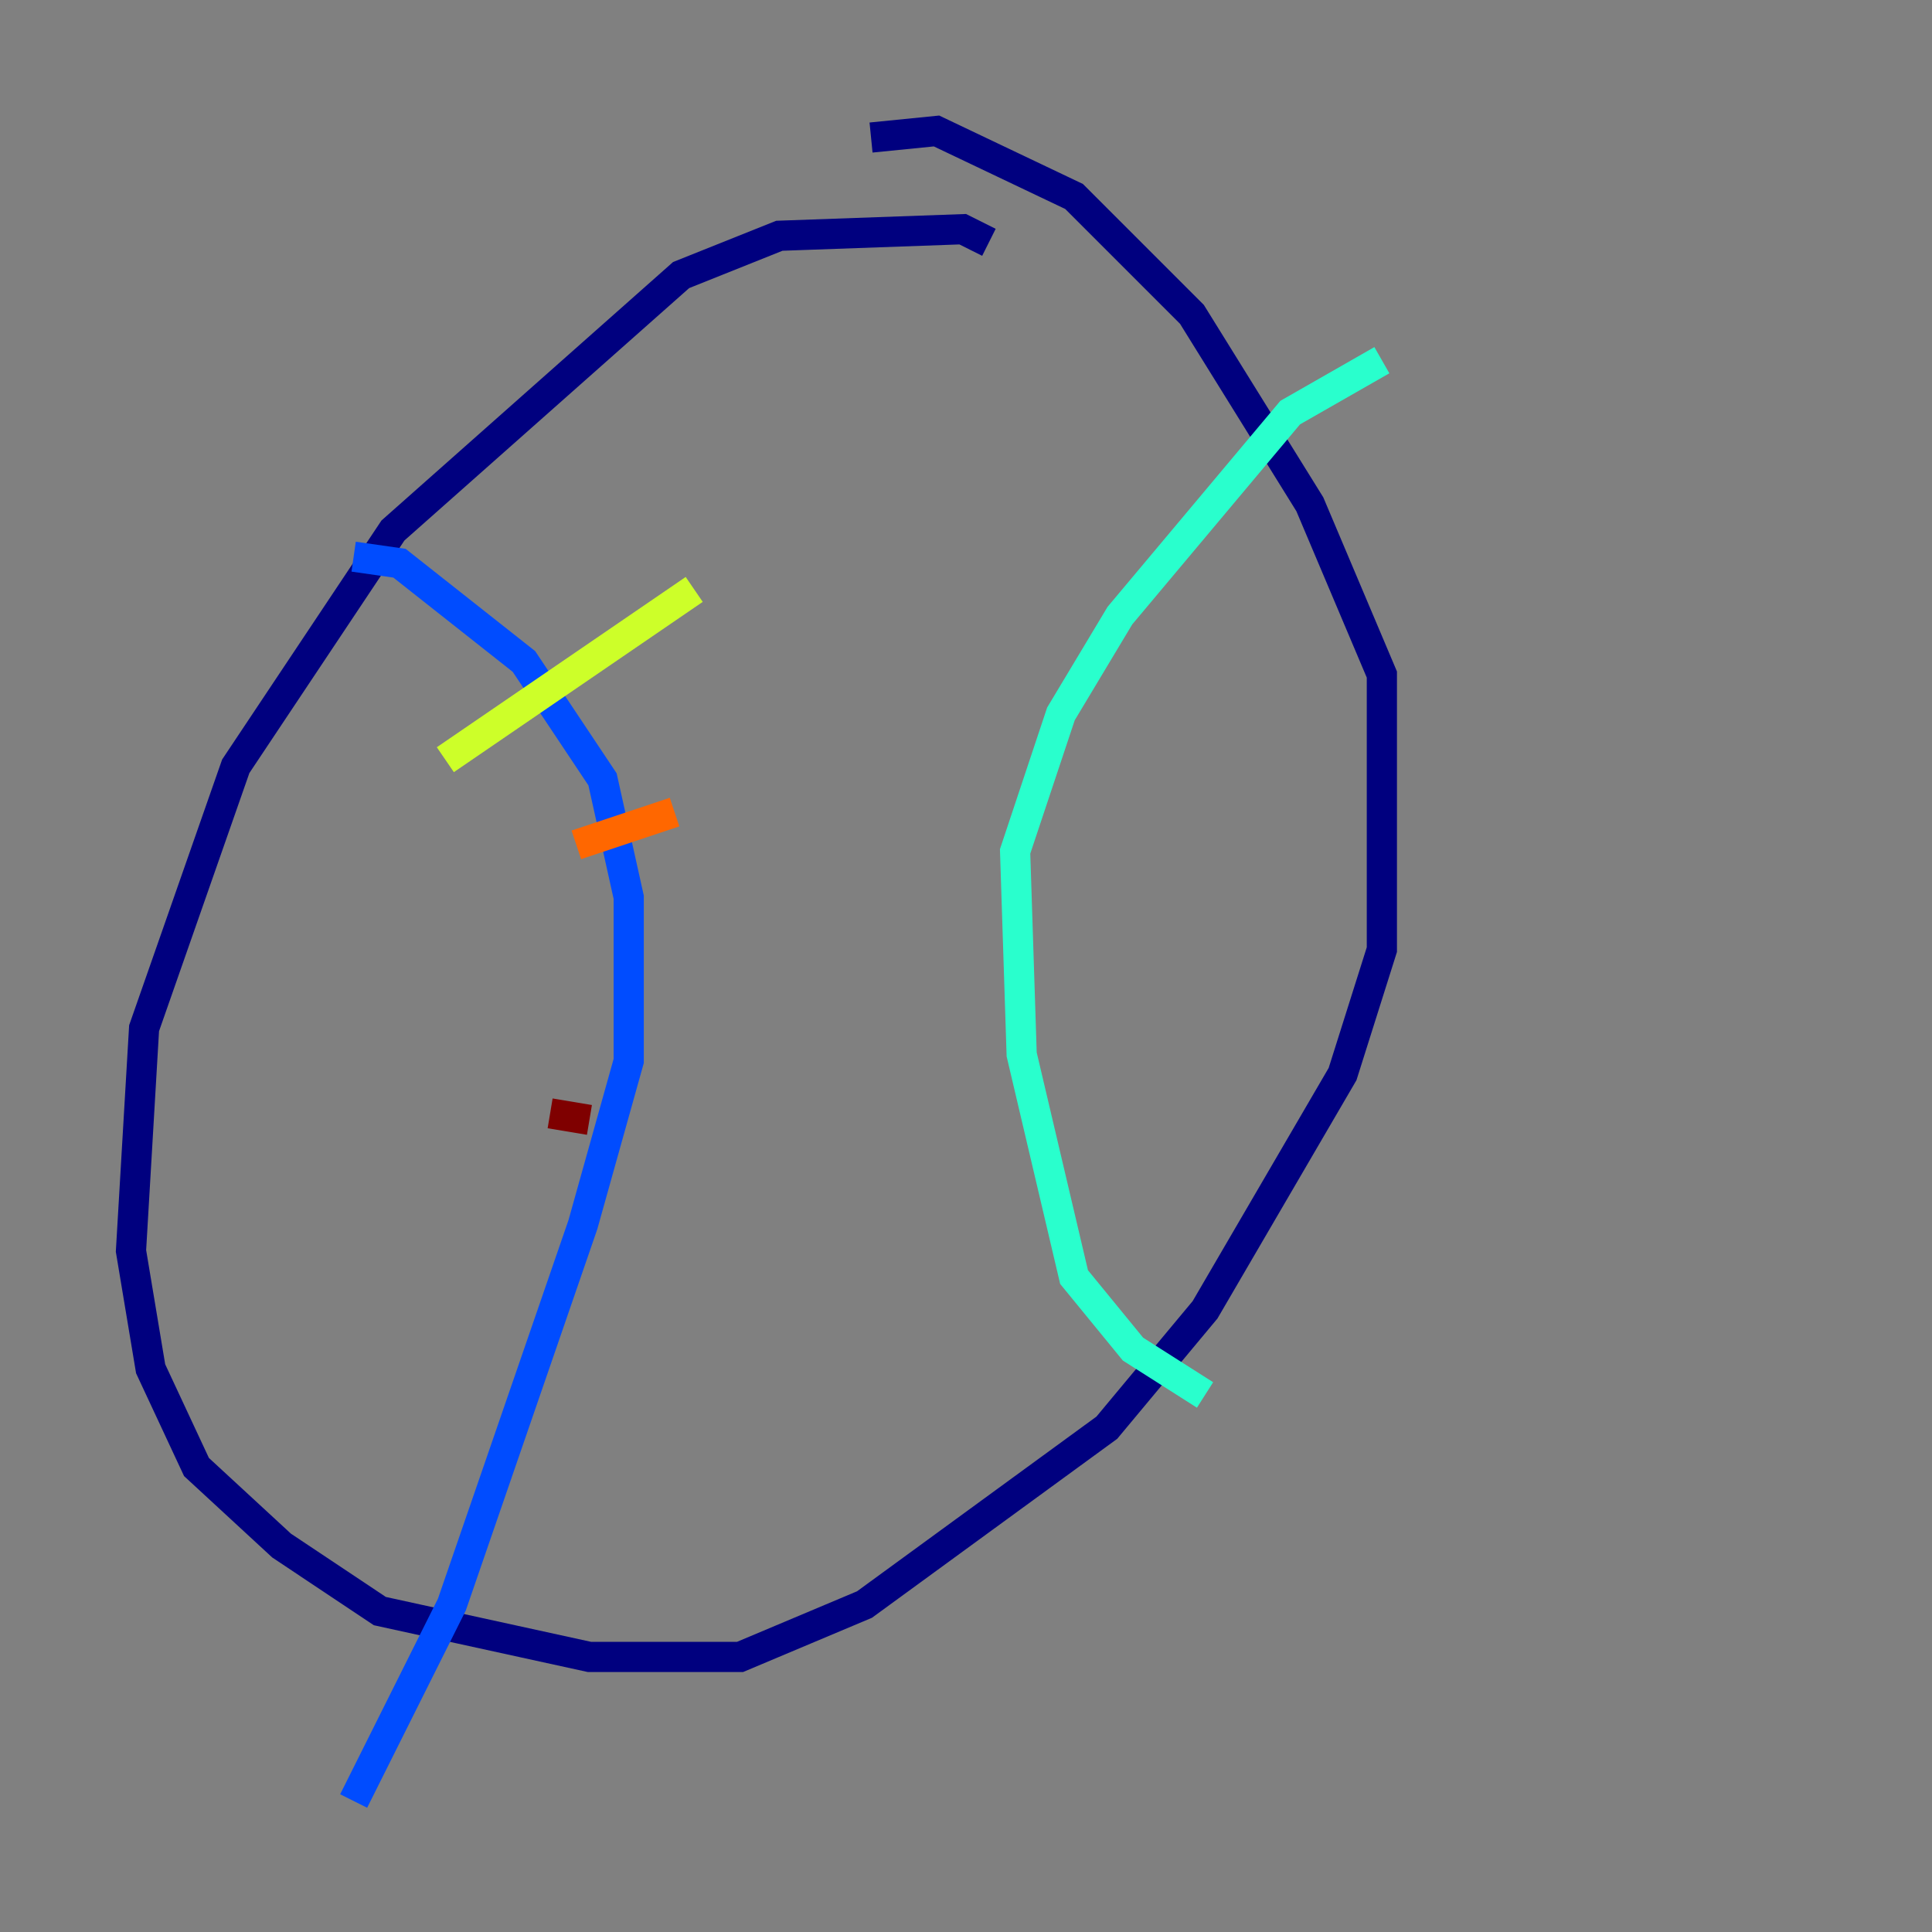 <?xml version="1.0" encoding="utf-8" ?>
<svg baseProfile="tiny" height="128" version="1.2" viewBox="0,0,128,128" width="128" xmlns="http://www.w3.org/2000/svg" xmlns:ev="http://www.w3.org/2001/xml-events" xmlns:xlink="http://www.w3.org/1999/xlink"><rect x="0" y="0" width="128" height="128" fill="#808080" stroke="none"/><defs /><polyline fill="none" points="65.519,16.054 63.783,15.186 51.634,15.62 45.125,18.224 26.034,35.146 15.62,50.766 9.546,68.122 8.678,82.875 9.98,90.685 13.017,97.193 18.658,102.4 25.166,106.739 39.051,109.776 49.031,109.776 57.275,106.305 73.329,94.59 79.837,86.78 88.949,71.159 91.552,62.915 91.552,44.691 86.78,33.41 78.969,20.827 71.159,13.017 62.047,8.678 57.709,9.112" stroke="#00007f" stroke-width="2" /><polyline fill="none" points="23.43,36.881 26.468,37.315 34.712,43.824 39.919,51.634 41.654,59.444 41.654,70.291 38.617,81.139 29.939,106.305 23.43,119.322" stroke="#004cff" stroke-width="2" /><polyline fill="none" points="91.552,23.864 85.478,27.336 74.197,40.786 70.291,47.295 67.254,56.407 67.688,69.858 71.159,84.61 75.064,89.383 79.837,92.42" stroke="#29ffcd" stroke-width="2" /><polyline fill="none" points="29.505,50.332 45.993,39.051" stroke="#cdff29" stroke-width="2" /><polyline fill="none" points="38.183,55.973 44.691,53.803" stroke="#ff6700" stroke-width="2" /><polyline fill="none" points="36.447,73.763 39.051,74.197" stroke="#7f0000" stroke-width="2" /></svg>